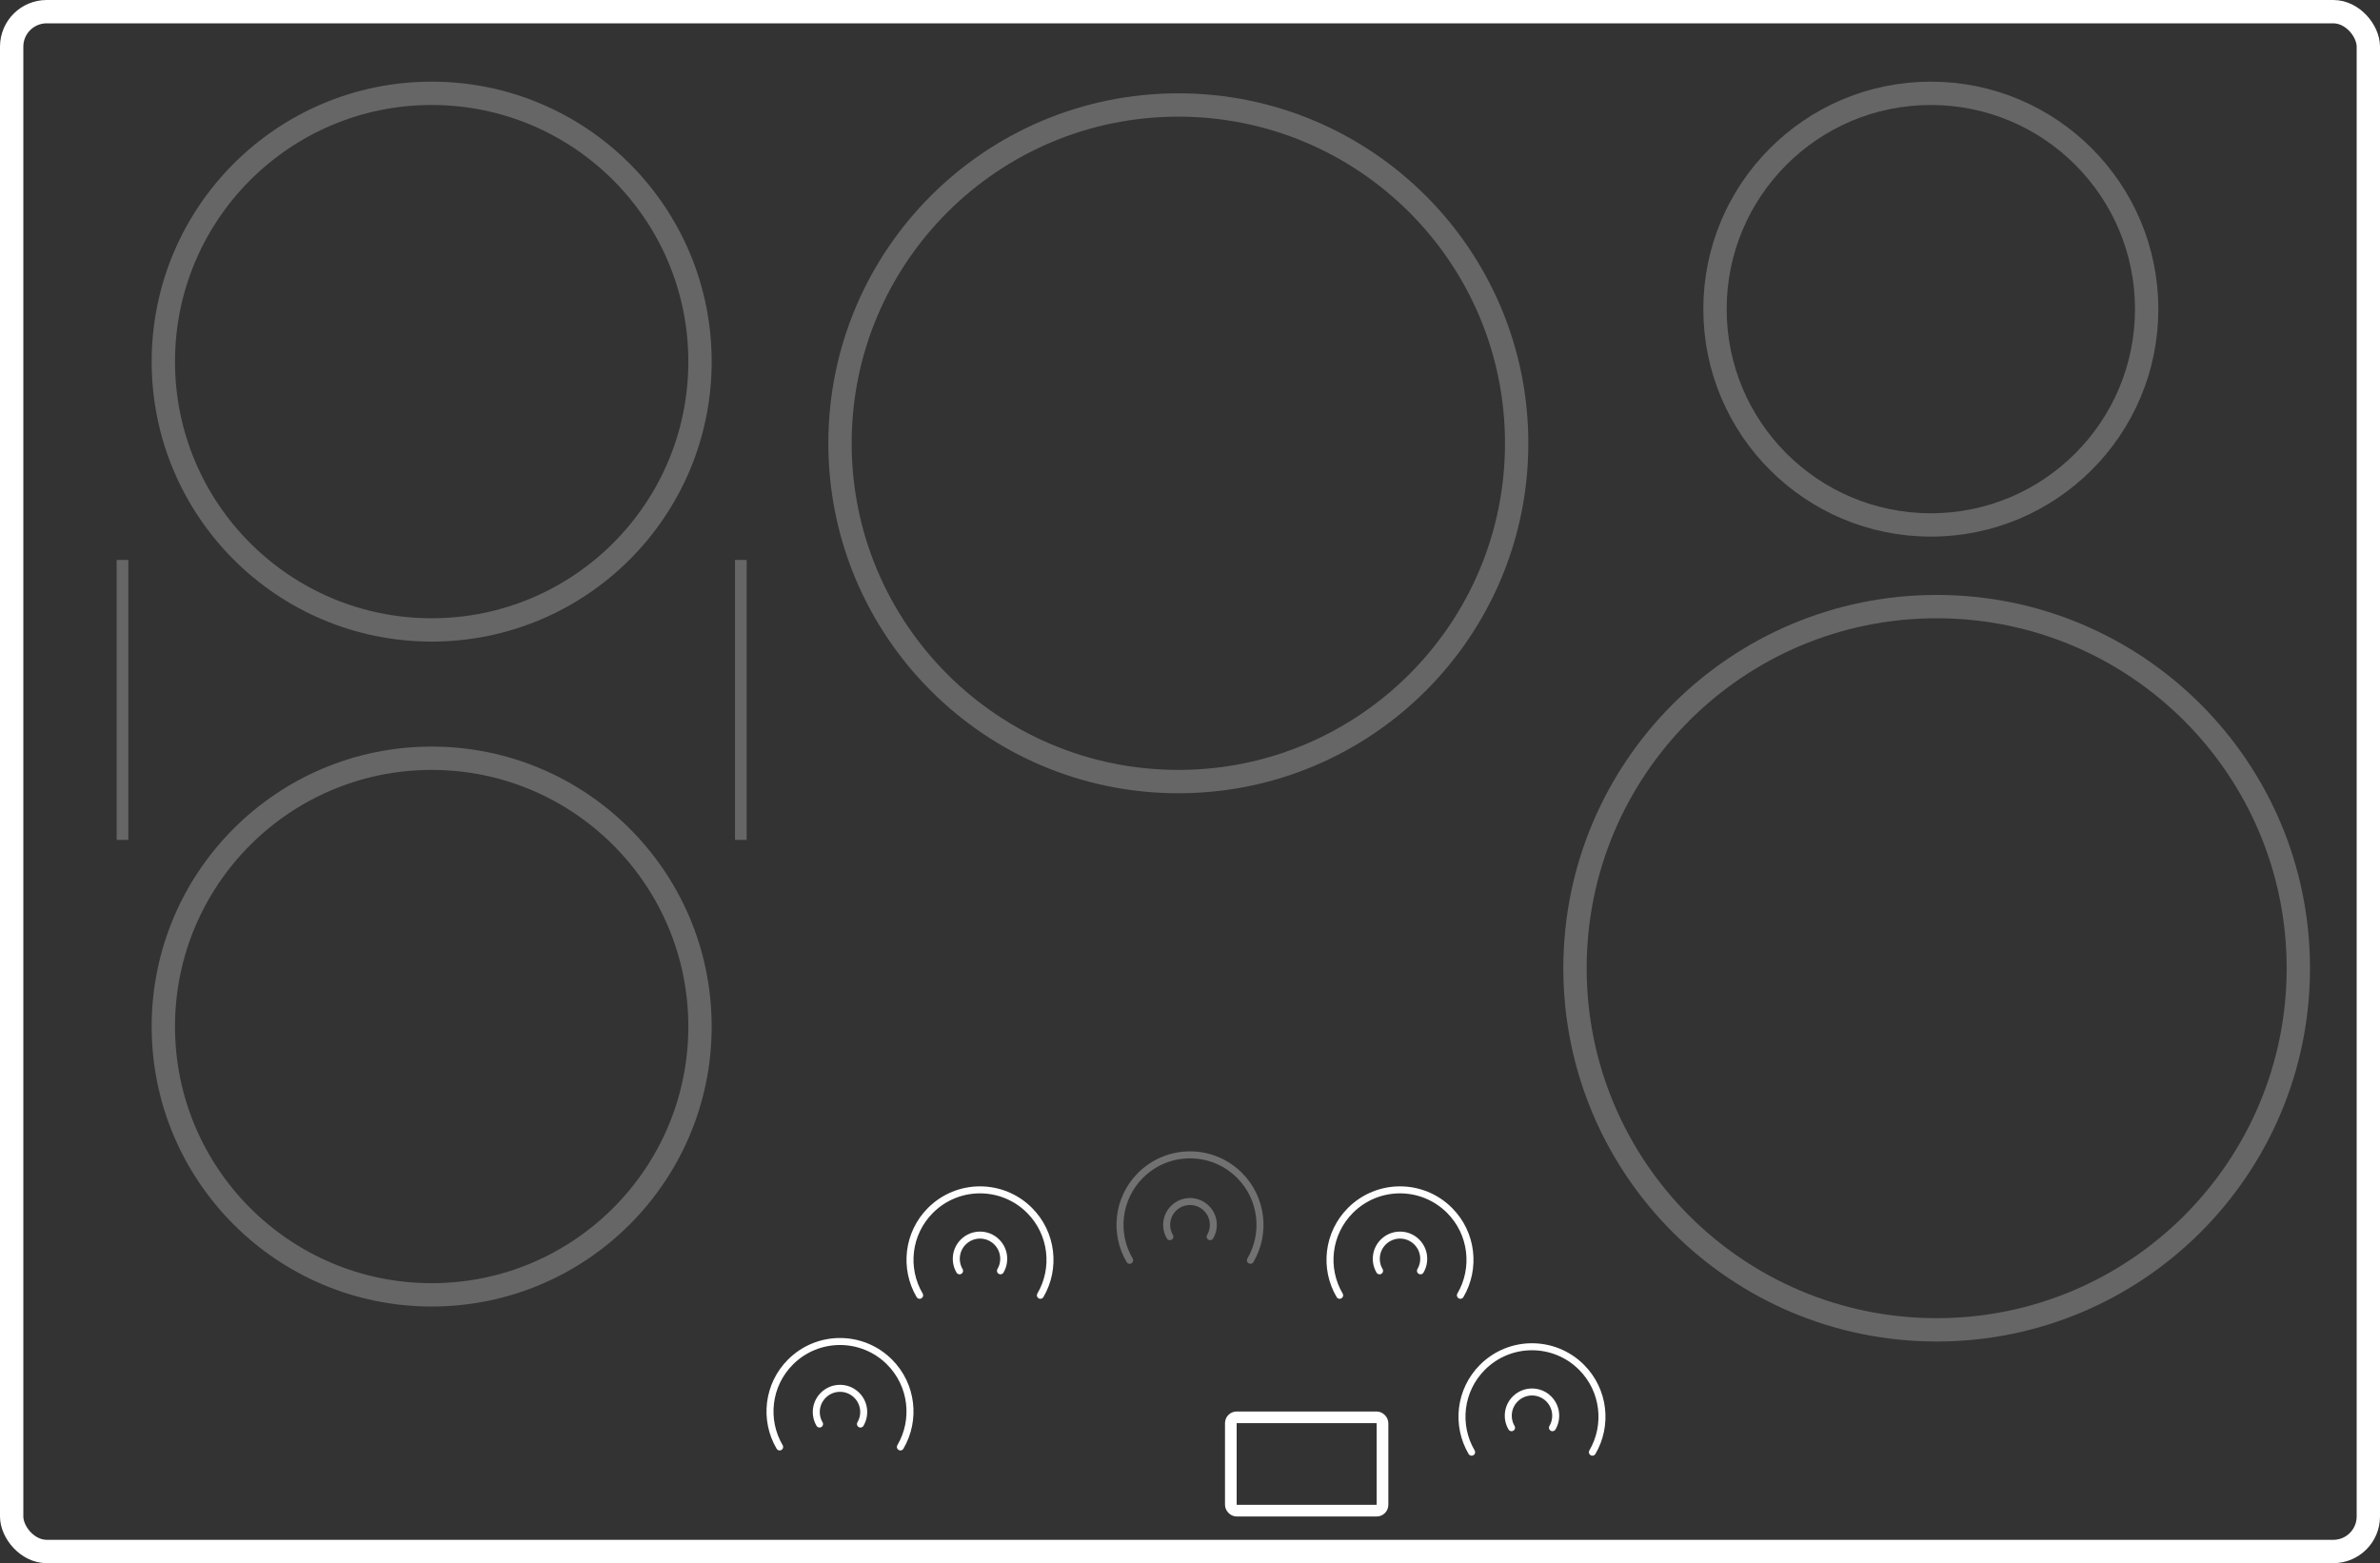 <svg width="204" height="134" viewBox="0 0 204 134" fill="none" xmlns="http://www.w3.org/2000/svg">
<rect x="0" y="0" width="204" height="134" fill="#333333" stroke="none"/>
<rect x="1" y="1" width="202" height="132" rx="3" stroke="white" stroke-width="2"/>
<path opacity="0.25" fill-rule="evenodd" clip-rule="evenodd" d="M60 31C60 43.703 49.703 54 37.001 54C24.297 54 14 43.703 14 31C14 18.297 24.297 8 37.001 8C49.703 8 60 18.297 60 31Z" stroke="white" stroke-width="2"/>
<path opacity="0.25" fill-rule="evenodd" clip-rule="evenodd" d="M197 83C197 100.121 183.122 114 166.001 114C148.878 114 135 100.121 135 83C135 65.879 148.878 52 166.001 52C183.122 52 197 65.879 197 83Z" stroke="white" stroke-width="2"/>
<path d="M66.826 124.038C65.472 121.738 65.782 118.732 67.757 116.757C70.101 114.414 73.9 114.414 76.243 116.757C78.216 118.73 78.528 121.739 77.177 124.038" stroke="white" stroke-width="0.6" stroke-linecap="round" stroke-linejoin="round"/>
<path d="M70.247 122.075C69.788 121.296 69.894 120.278 70.563 119.609C71.357 118.815 72.644 118.815 73.437 119.609C74.106 120.277 74.211 121.296 73.754 122.075" stroke="white" stroke-width="0.6" stroke-linecap="round" stroke-linejoin="round"/>
<path d="M78.826 111.038C77.472 108.738 77.782 105.732 79.757 103.757C82.101 101.414 85.9 101.414 88.243 103.757C90.216 105.73 90.528 108.739 89.177 111.038" stroke="white" stroke-width="0.6" stroke-linecap="round" stroke-linejoin="round"/>
<path d="M82.248 108.94C81.789 108.161 81.895 107.142 82.564 106.473C83.358 105.679 84.644 105.679 85.438 106.473C86.106 107.141 86.212 108.16 85.755 108.939" stroke="white" stroke-width="0.6" stroke-linecap="round" stroke-linejoin="round"/>
<path d="M114.826 111.038C113.472 108.738 113.782 105.732 115.757 103.757C118.101 101.414 121.9 101.414 124.243 103.757C126.216 105.73 126.527 108.739 125.178 111.038" stroke="white" stroke-width="0.6" stroke-linecap="round" stroke-linejoin="round"/>
<path d="M118.248 108.94C117.789 108.161 117.895 107.142 118.564 106.473C119.358 105.679 120.645 105.679 121.438 106.473C122.107 107.141 122.212 108.16 121.755 108.939" stroke="white" stroke-width="0.6" stroke-linecap="round" stroke-linejoin="round"/>
<g opacity="0.302">
<path d="M96.826 108.038C95.472 105.738 95.782 102.732 97.757 100.757C100.101 98.414 103.9 98.414 106.243 100.757C108.216 102.73 108.527 105.739 107.178 108.038" stroke="white" stroke-width="0.6" stroke-linecap="round" stroke-linejoin="round"/>
</g>
<g opacity="0.302">
<path d="M100.276 106.013C99.824 105.246 99.928 104.244 100.586 103.586C101.367 102.805 102.633 102.805 103.414 103.586C104.072 104.243 104.176 105.246 103.726 106.013" stroke="white" stroke-width="0.6" stroke-linecap="round" stroke-linejoin="round"/>
</g>
<path d="M126.139 124.488C124.785 122.188 125.095 119.182 127.07 117.207C129.414 114.863 133.213 114.864 135.556 117.207C137.529 119.18 137.84 122.188 136.491 124.488" stroke="white" stroke-width="0.6" stroke-linecap="round" stroke-linejoin="round"/>
<path d="M129.561 122.389C129.102 121.61 129.208 120.592 129.877 119.923C130.671 119.129 131.958 119.129 132.751 119.922C133.419 120.591 133.525 121.61 133.068 122.389" stroke="white" stroke-width="0.6" stroke-linecap="round" stroke-linejoin="round"/>
<rect x="105.5" y="121.5" width="13" height="8" rx="0.5" stroke="white"/>
<path opacity="0.25" fill-rule="evenodd" clip-rule="evenodd" d="M184 26.5C184 36.717 175.718 45 165.501 45C155.282 45 147 36.717 147 26.5C147 16.283 155.282 8 165.501 8C175.718 8 184 16.283 184 26.5Z" stroke="white" stroke-width="2"/>
<path opacity="0.25" fill-rule="evenodd" clip-rule="evenodd" d="M130 38C130 54.017 117.017 67 101.001 67C84.983 67 72 54.017 72 38C72 21.983 84.983 9 101.001 9C117.017 9 130 21.983 130 38Z" stroke="white" stroke-width="2"/>
<path opacity="0.25" fill-rule="evenodd" clip-rule="evenodd" d="M60 88C60 100.703 49.703 111 37.001 111C24.297 111 14 100.703 14 88C14 75.297 24.297 65 37.001 65C49.703 65 60 75.297 60 88Z" stroke="white" stroke-width="2"/>
<rect opacity="0.25" x="10.25" y="48.25" width="0.5" height="23.5" stroke="white" stroke-width="0.5"/>
<rect opacity="0.25" x="63.25" y="48.25" width="0.5" height="23.5" stroke="white" stroke-width="0.5"/>
</svg>
